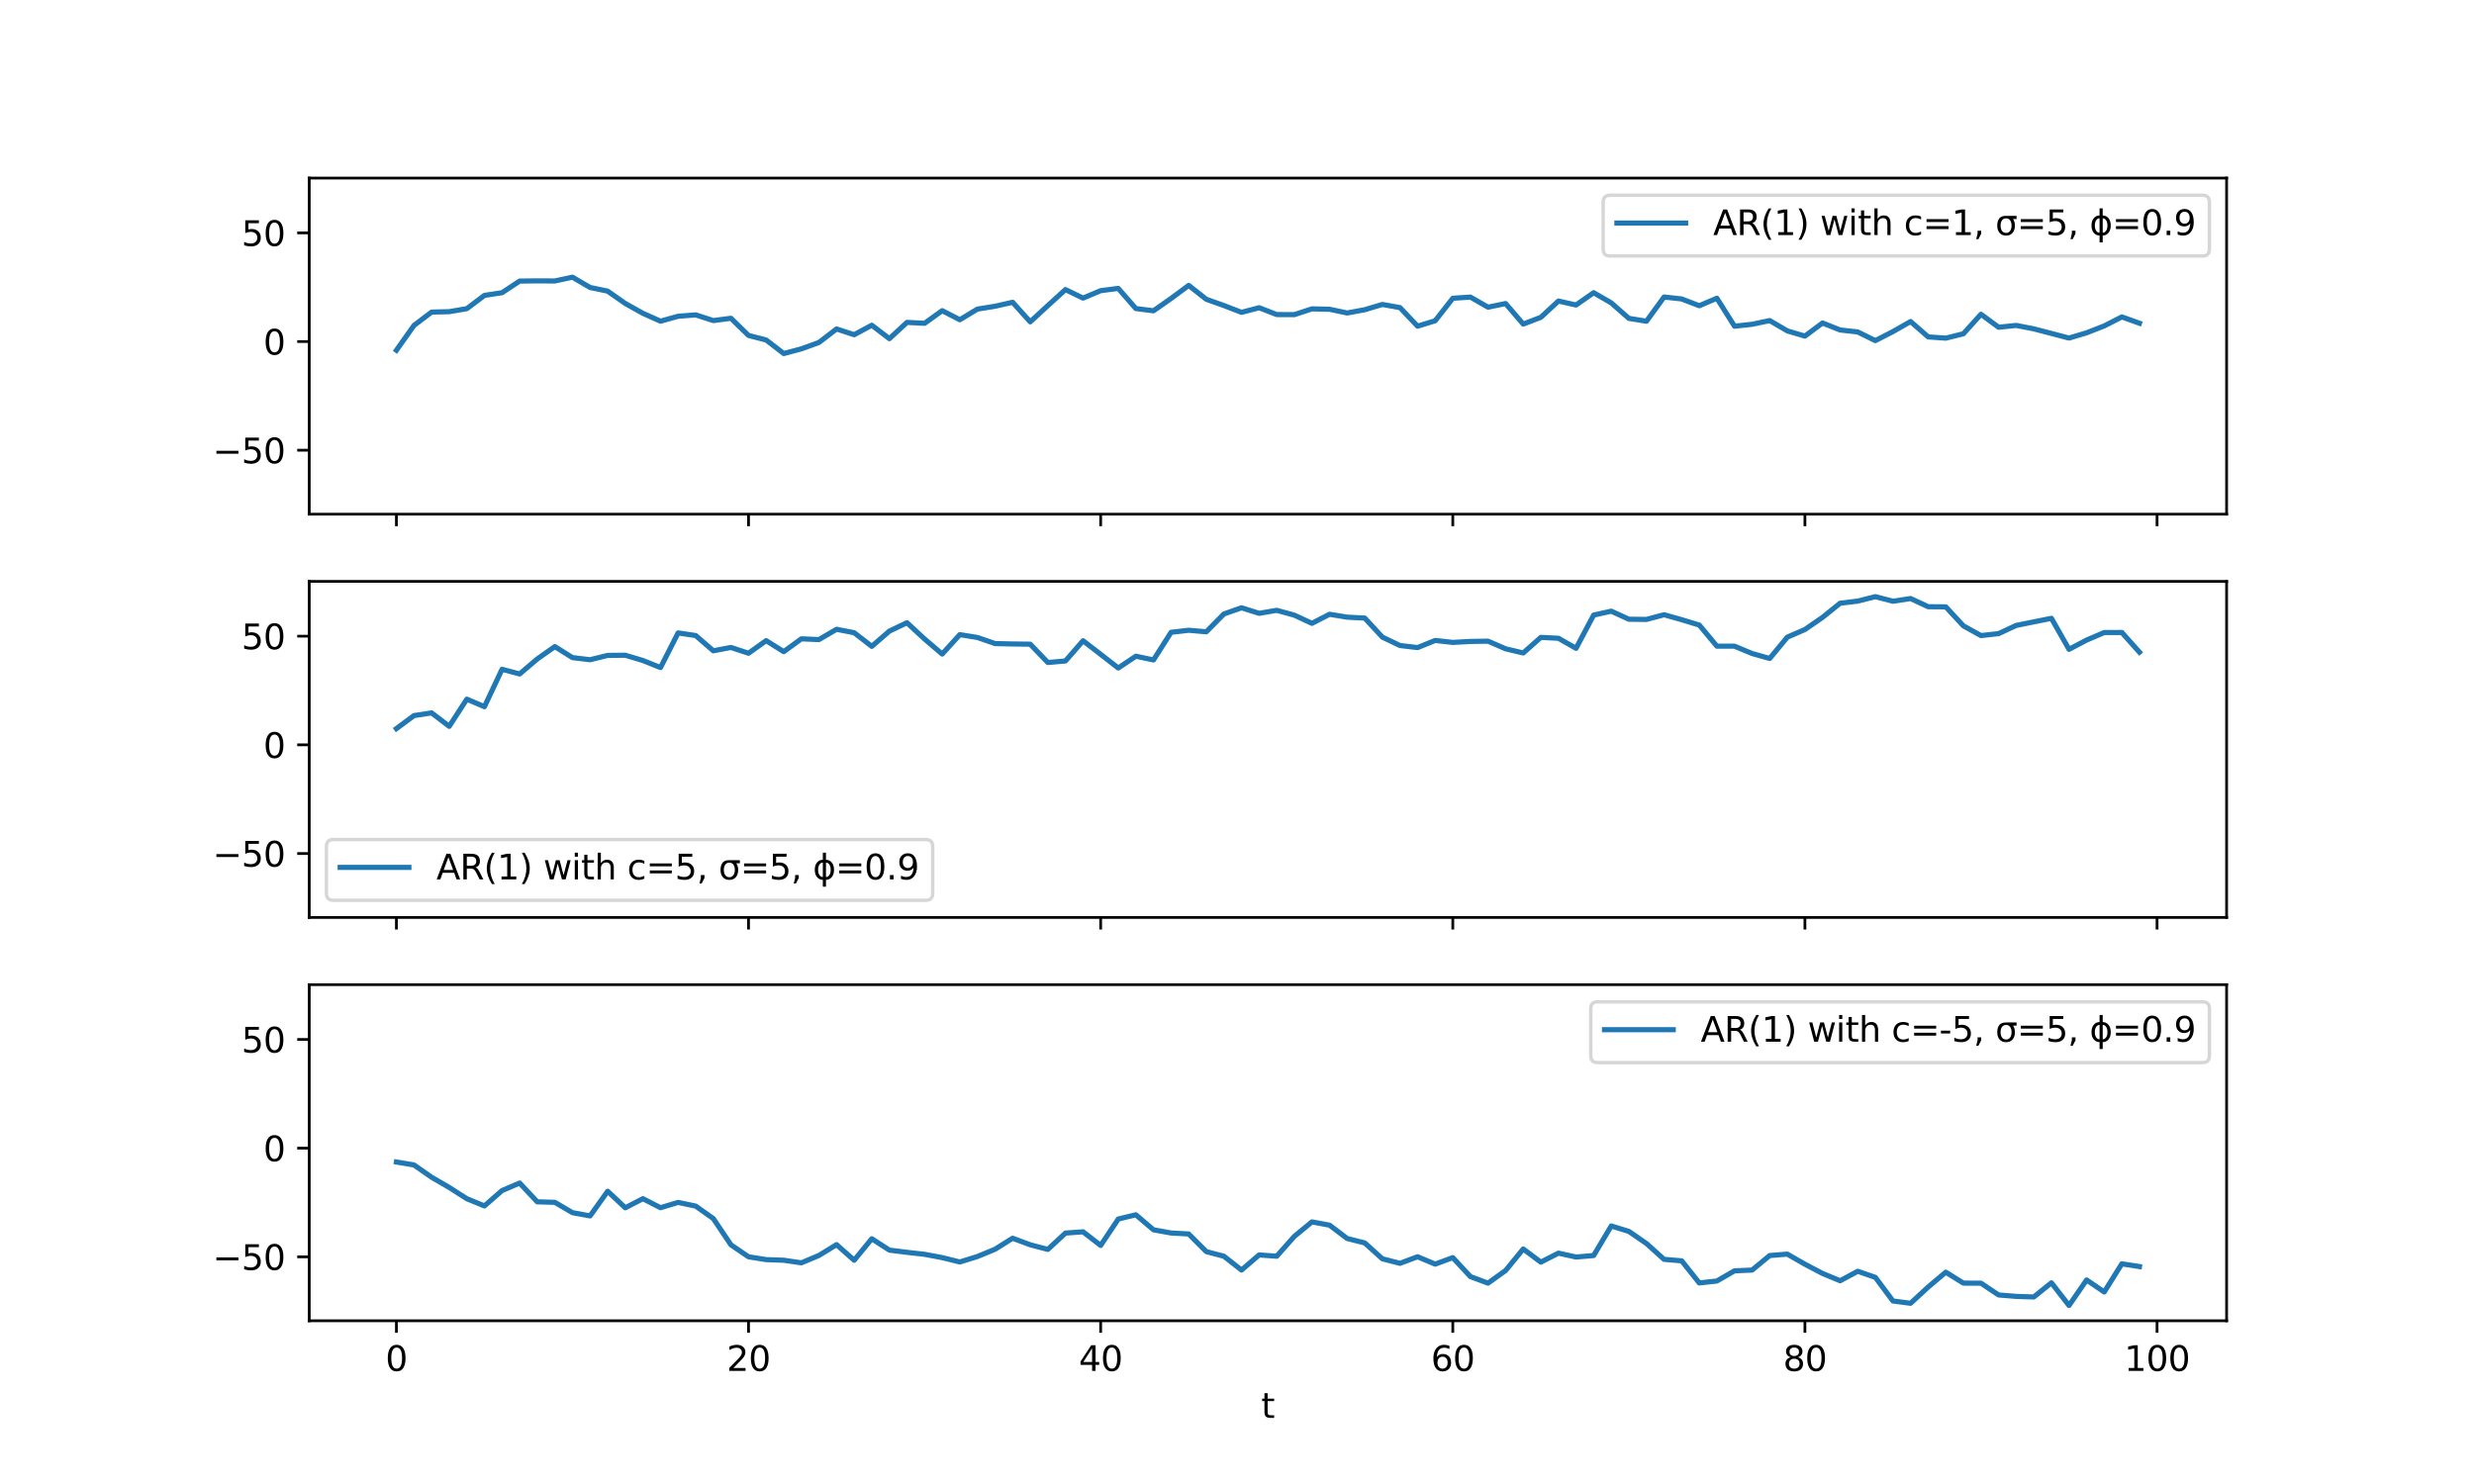 <?xml version="1.0" encoding="utf-8" standalone="no"?>
<!DOCTYPE svg PUBLIC "-//W3C//DTD SVG 1.1//EN"
  "http://www.w3.org/Graphics/SVG/1.1/DTD/svg11.dtd">
<svg xmlns:xlink="http://www.w3.org/1999/xlink" width="720pt" height="432pt" viewBox="0 0 720 432" xmlns="http://www.w3.org/2000/svg" version="1.1">
 <defs>
  <style type="text/css">*{stroke-linejoin: round; stroke-linecap: butt}</style>
 </defs>
 <g id="figure_1">
  <g id="patch_1">
   <path d="M 0 432 
L 720 432 
L 720 0 
L 0 0 
z
" style="fill: #ffffff"/>
  </g>
  <g id="axes_1">
   <g id="patch_2">
    <path d="M 90 149.675 
L 648 149.675 
L 648 51.84 
L 90 51.84 
z
" style="fill: #ffffff"/>
   </g>
   <g id="matplotlib.axis_1">
    <g id="xtick_1">
     <g id="line2d_1">
      <defs>
       <path id="m67051c0ef0" d="M 0 0 
L 0 3.5 
" style="stroke: #000000; stroke-width: 0.8"/>
      </defs>
      <g>
       <use xlink:href="#m67051c0ef0" x="115.364" y="149.675" style="stroke: #000000; stroke-width: 0.8"/>
      </g>
     </g>
    </g>
    <g id="xtick_2">
     <g id="line2d_2">
      <g>
       <use xlink:href="#m67051c0ef0" x="217.843" y="149.675" style="stroke: #000000; stroke-width: 0.8"/>
      </g>
     </g>
    </g>
    <g id="xtick_3">
     <g id="line2d_3">
      <g>
       <use xlink:href="#m67051c0ef0" x="320.322" y="149.675" style="stroke: #000000; stroke-width: 0.8"/>
      </g>
     </g>
    </g>
    <g id="xtick_4">
     <g id="line2d_4">
      <g>
       <use xlink:href="#m67051c0ef0" x="422.802" y="149.675" style="stroke: #000000; stroke-width: 0.8"/>
      </g>
     </g>
    </g>
    <g id="xtick_5">
     <g id="line2d_5">
      <g>
       <use xlink:href="#m67051c0ef0" x="525.281" y="149.675" style="stroke: #000000; stroke-width: 0.8"/>
      </g>
     </g>
    </g>
    <g id="xtick_6">
     <g id="line2d_6">
      <g>
       <use xlink:href="#m67051c0ef0" x="627.76" y="149.675" style="stroke: #000000; stroke-width: 0.8"/>
      </g>
     </g>
    </g>
   </g>
   <g id="matplotlib.axis_2">
    <g id="ytick_1">
     <g id="line2d_7">
      <defs>
       <path id="meae6f172fd" d="M 0 0 
L -3.5 0 
" style="stroke: #000000; stroke-width: 0.8"/>
      </defs>
      <g>
       <use xlink:href="#meae6f172fd" x="90" y="131.066" style="stroke: #000000; stroke-width: 0.8"/>
      </g>
     </g>
     <g id="text_1">
      <!-- −50 -->
      <g transform="translate(61.895 134.865) scale(0.1 -0.1)">
       <defs>
        <path id="DejaVuSans-2212" d="M 678 2272 
L 4684 2272 
L 4684 1741 
L 678 1741 
L 678 2272 
z
" transform="scale(0.016)"/>
        <path id="DejaVuSans-35" d="M 691 4666 
L 3169 4666 
L 3169 4134 
L 1269 4134 
L 1269 2991 
Q 1406 3038 1543 3061 
Q 1681 3084 1819 3084 
Q 2600 3084 3056 2656 
Q 3513 2228 3513 1497 
Q 3513 744 3044 326 
Q 2575 -91 1722 -91 
Q 1428 -91 1123 -41 
Q 819 9 494 109 
L 494 744 
Q 775 591 1075 516 
Q 1375 441 1709 441 
Q 2250 441 2565 725 
Q 2881 1009 2881 1497 
Q 2881 1984 2565 2268 
Q 2250 2553 1709 2553 
Q 1456 2553 1204 2497 
Q 953 2441 691 2322 
L 691 4666 
z
" transform="scale(0.016)"/>
        <path id="DejaVuSans-30" d="M 2034 4250 
Q 1547 4250 1301 3770 
Q 1056 3291 1056 2328 
Q 1056 1369 1301 889 
Q 1547 409 2034 409 
Q 2525 409 2770 889 
Q 3016 1369 3016 2328 
Q 3016 3291 2770 3770 
Q 2525 4250 2034 4250 
z
M 2034 4750 
Q 2819 4750 3233 4129 
Q 3647 3509 3647 2328 
Q 3647 1150 3233 529 
Q 2819 -91 2034 -91 
Q 1250 -91 836 529 
Q 422 1150 422 2328 
Q 422 3509 836 4129 
Q 1250 4750 2034 4750 
z
" transform="scale(0.016)"/>
       </defs>
       <use xlink:href="#DejaVuSans-2212"/>
       <use xlink:href="#DejaVuSans-35" x="83.789"/>
       <use xlink:href="#DejaVuSans-30" x="147.412"/>
      </g>
     </g>
    </g>
    <g id="ytick_2">
     <g id="line2d_8">
      <g>
       <use xlink:href="#meae6f172fd" x="90" y="99.428" style="stroke: #000000; stroke-width: 0.8"/>
      </g>
     </g>
     <g id="text_2">
      <!-- 0 -->
      <g transform="translate(76.638 103.227) scale(0.1 -0.1)">
       <use xlink:href="#DejaVuSans-30"/>
      </g>
     </g>
    </g>
    <g id="ytick_3">
     <g id="line2d_9">
      <g>
       <use xlink:href="#meae6f172fd" x="90" y="67.789" style="stroke: #000000; stroke-width: 0.8"/>
      </g>
     </g>
     <g id="text_3">
      <!-- 50 -->
      <g transform="translate(70.275 71.589) scale(0.1 -0.1)">
       <use xlink:href="#DejaVuSans-35"/>
       <use xlink:href="#DejaVuSans-30" x="63.623"/>
      </g>
     </g>
    </g>
   </g>
   <g id="line2d_10">
    <path d="M 115.364 101.961 
L 120.488 94.727 
L 125.612 90.852 
L 130.736 90.728 
L 135.86 89.859 
L 140.983 85.992 
L 146.107 85.207 
L 151.231 81.821 
L 156.355 81.765 
L 161.479 81.792 
L 166.603 80.69 
L 171.727 83.689 
L 176.851 84.757 
L 181.975 88.344 
L 187.099 91.201 
L 192.223 93.498 
L 197.347 92.067 
L 202.471 91.663 
L 207.595 93.325 
L 212.719 92.648 
L 217.843 97.65 
L 222.967 98.973 
L 228.091 102.917 
L 233.215 101.553 
L 238.339 99.698 
L 243.463 95.761 
L 248.587 97.441 
L 253.711 94.677 
L 258.835 98.587 
L 263.959 93.85 
L 269.083 94.114 
L 274.207 90.438 
L 279.331 93.073 
L 284.455 89.983 
L 289.579 89.151 
L 294.702 87.998 
L 299.826 93.687 
L 304.95 88.961 
L 310.074 84.304 
L 315.198 86.778 
L 320.322 84.618 
L 325.446 83.957 
L 330.57 89.824 
L 335.694 90.467 
L 340.818 86.88 
L 345.942 83.082 
L 351.066 87.119 
L 356.19 88.943 
L 361.314 90.922 
L 366.438 89.581 
L 371.562 91.569 
L 376.686 91.593 
L 381.81 89.913 
L 386.934 90.029 
L 392.058 91.112 
L 397.182 90.163 
L 402.306 88.627 
L 407.43 89.549 
L 412.554 94.948 
L 417.678 93.374 
L 422.802 86.825 
L 427.926 86.486 
L 433.05 89.422 
L 438.174 88.364 
L 443.298 94.342 
L 448.421 92.377 
L 453.545 87.627 
L 458.669 88.793 
L 463.793 85.207 
L 468.917 88.171 
L 474.041 92.68 
L 479.165 93.513 
L 484.289 86.46 
L 489.413 87.027 
L 494.537 89 
L 499.661 86.816 
L 504.785 94.954 
L 509.909 94.401 
L 515.033 93.323 
L 520.157 96.322 
L 525.281 97.841 
L 530.405 94.021 
L 535.529 96.063 
L 540.653 96.631 
L 545.777 99.158 
L 550.901 96.526 
L 556.025 93.602 
L 561.149 98.074 
L 566.273 98.438 
L 571.397 97.16 
L 576.521 91.486 
L 581.645 95.26 
L 586.769 94.732 
L 591.893 95.732 
L 597.017 97.066 
L 602.14 98.415 
L 607.264 96.88 
L 612.388 94.879 
L 617.512 92.255 
L 622.636 94.098 
" clip-path="url(#p79cf2f7ce1)" style="fill: none; stroke: #1f77b4; stroke-width: 1.5; stroke-linecap: square"/>
   </g>
   <g id="patch_3">
    <path d="M 90 149.675 
L 90 51.84 
" style="fill: none; stroke: #000000; stroke-width: 0.8; stroke-linejoin: miter; stroke-linecap: square"/>
   </g>
   <g id="patch_4">
    <path d="M 648 149.675 
L 648 51.84 
" style="fill: none; stroke: #000000; stroke-width: 0.8; stroke-linejoin: miter; stroke-linecap: square"/>
   </g>
   <g id="patch_5">
    <path d="M 90 149.675 
L 648 149.675 
" style="fill: none; stroke: #000000; stroke-width: 0.8; stroke-linejoin: miter; stroke-linecap: square"/>
   </g>
   <g id="patch_6">
    <path d="M 90 51.84 
L 648 51.84 
" style="fill: none; stroke: #000000; stroke-width: 0.8; stroke-linejoin: miter; stroke-linecap: square"/>
   </g>
   <g id="legend_1">
    <g id="patch_7">
     <path d="M 468.562 74.518 
L 641 74.518 
Q 643 74.518 643 72.518 
L 643 58.84 
Q 643 56.84 641 56.84 
L 468.562 56.84 
Q 466.562 56.84 466.562 58.84 
L 466.562 72.518 
Q 466.562 74.518 468.562 74.518 
z
" style="fill: #ffffff; opacity: 0.8; stroke: #cccccc; stroke-linejoin: miter"/>
    </g>
    <g id="line2d_11">
     <path d="M 470.562 64.938 
L 480.562 64.938 
L 490.562 64.938 
" style="fill: none; stroke: #1f77b4; stroke-width: 1.5; stroke-linecap: square"/>
    </g>
    <g id="text_4">
     <!-- AR(1) with c=1, σ=5, ϕ=0.9 -->
     <g transform="translate(498.562 68.438) scale(0.1 -0.1)">
      <defs>
       <path id="DejaVuSans-41" d="M 2188 4044 
L 1331 1722 
L 3047 1722 
L 2188 4044 
z
M 1831 4666 
L 2547 4666 
L 4325 0 
L 3669 0 
L 3244 1197 
L 1141 1197 
L 716 0 
L 50 0 
L 1831 4666 
z
" transform="scale(0.016)"/>
       <path id="DejaVuSans-52" d="M 2841 2188 
Q 3044 2119 3236 1894 
Q 3428 1669 3622 1275 
L 4263 0 
L 3584 0 
L 2988 1197 
Q 2756 1666 2539 1819 
Q 2322 1972 1947 1972 
L 1259 1972 
L 1259 0 
L 628 0 
L 628 4666 
L 2053 4666 
Q 2853 4666 3247 4331 
Q 3641 3997 3641 3322 
Q 3641 2881 3436 2590 
Q 3231 2300 2841 2188 
z
M 1259 4147 
L 1259 2491 
L 2053 2491 
Q 2509 2491 2742 2702 
Q 2975 2913 2975 3322 
Q 2975 3731 2742 3939 
Q 2509 4147 2053 4147 
L 1259 4147 
z
" transform="scale(0.016)"/>
       <path id="DejaVuSans-28" d="M 1984 4856 
Q 1566 4138 1362 3434 
Q 1159 2731 1159 2009 
Q 1159 1288 1364 580 
Q 1569 -128 1984 -844 
L 1484 -844 
Q 1016 -109 783 600 
Q 550 1309 550 2009 
Q 550 2706 781 3412 
Q 1013 4119 1484 4856 
L 1984 4856 
z
" transform="scale(0.016)"/>
       <path id="DejaVuSans-31" d="M 794 531 
L 1825 531 
L 1825 4091 
L 703 3866 
L 703 4441 
L 1819 4666 
L 2450 4666 
L 2450 531 
L 3481 531 
L 3481 0 
L 794 0 
L 794 531 
z
" transform="scale(0.016)"/>
       <path id="DejaVuSans-29" d="M 513 4856 
L 1013 4856 
Q 1481 4119 1714 3412 
Q 1947 2706 1947 2009 
Q 1947 1309 1714 600 
Q 1481 -109 1013 -844 
L 513 -844 
Q 928 -128 1133 580 
Q 1338 1288 1338 2009 
Q 1338 2731 1133 3434 
Q 928 4138 513 4856 
z
" transform="scale(0.016)"/>
       <path id="DejaVuSans-20" transform="scale(0.016)"/>
       <path id="DejaVuSans-77" d="M 269 3500 
L 844 3500 
L 1563 769 
L 2278 3500 
L 2956 3500 
L 3675 769 
L 4391 3500 
L 4966 3500 
L 4050 0 
L 3372 0 
L 2619 2869 
L 1863 0 
L 1184 0 
L 269 3500 
z
" transform="scale(0.016)"/>
       <path id="DejaVuSans-69" d="M 603 3500 
L 1178 3500 
L 1178 0 
L 603 0 
L 603 3500 
z
M 603 4863 
L 1178 4863 
L 1178 4134 
L 603 4134 
L 603 4863 
z
" transform="scale(0.016)"/>
       <path id="DejaVuSans-74" d="M 1172 4494 
L 1172 3500 
L 2356 3500 
L 2356 3053 
L 1172 3053 
L 1172 1153 
Q 1172 725 1289 603 
Q 1406 481 1766 481 
L 2356 481 
L 2356 0 
L 1766 0 
Q 1100 0 847 248 
Q 594 497 594 1153 
L 594 3053 
L 172 3053 
L 172 3500 
L 594 3500 
L 594 4494 
L 1172 4494 
z
" transform="scale(0.016)"/>
       <path id="DejaVuSans-68" d="M 3513 2113 
L 3513 0 
L 2938 0 
L 2938 2094 
Q 2938 2591 2744 2837 
Q 2550 3084 2163 3084 
Q 1697 3084 1428 2787 
Q 1159 2491 1159 1978 
L 1159 0 
L 581 0 
L 581 4863 
L 1159 4863 
L 1159 2956 
Q 1366 3272 1645 3428 
Q 1925 3584 2291 3584 
Q 2894 3584 3203 3211 
Q 3513 2838 3513 2113 
z
" transform="scale(0.016)"/>
       <path id="DejaVuSans-63" d="M 3122 3366 
L 3122 2828 
Q 2878 2963 2633 3030 
Q 2388 3097 2138 3097 
Q 1578 3097 1268 2742 
Q 959 2388 959 1747 
Q 959 1106 1268 751 
Q 1578 397 2138 397 
Q 2388 397 2633 464 
Q 2878 531 3122 666 
L 3122 134 
Q 2881 22 2623 -34 
Q 2366 -91 2075 -91 
Q 1284 -91 818 406 
Q 353 903 353 1747 
Q 353 2603 823 3093 
Q 1294 3584 2113 3584 
Q 2378 3584 2631 3529 
Q 2884 3475 3122 3366 
z
" transform="scale(0.016)"/>
       <path id="DejaVuSans-3d" d="M 678 2906 
L 4684 2906 
L 4684 2381 
L 678 2381 
L 678 2906 
z
M 678 1631 
L 4684 1631 
L 4684 1100 
L 678 1100 
L 678 1631 
z
" transform="scale(0.016)"/>
       <path id="DejaVuSans-2c" d="M 750 794 
L 1409 794 
L 1409 256 
L 897 -744 
L 494 -744 
L 750 256 
L 750 794 
z
" transform="scale(0.016)"/>
       <path id="DejaVuSans-3c3" d="M 1959 3044 
Q 1484 3044 1228 2700 
Q 959 2341 959 1747 
Q 959 1119 1226 758 
Q 1494 397 1959 397 
Q 2419 397 2687 759 
Q 2956 1122 2956 1747 
Q 2956 2319 2688 2700 
Q 2441 3044 1959 3044 
z
M 1959 3500 
L 3869 3500 
L 3869 2925 
L 3225 2925 
Q 3566 2438 3566 1747 
Q 3566 888 3138 400 
Q 2709 -91 1959 -91 
Q 1206 -91 781 400 
Q 353 888 353 1747 
Q 353 2613 781 3097 
Q 1134 3500 1959 3500 
z
" transform="scale(0.016)"/>
       <path id="DejaVuSans-3d5" d="M 2388 4863 
L 2388 3572 
Q 3009 3572 3425 3094 
Q 3853 2606 3853 1747 
Q 3853 888 3425 400 
Q 3009 -78 2388 -78 
L 2388 -1331 
L 1816 -1331 
L 1816 -78 
Q 1194 -78 775 400 
Q 350 888 350 1747 
Q 350 2606 775 3094 
Q 1194 3572 1816 3572 
L 1816 4863 
L 2388 4863 
z
M 2388 434 
Q 2741 434 2981 756 
Q 3244 1116 3247 1747 
Q 3250 2372 2981 2738 
Q 2741 3059 2388 3059 
L 2388 434 
z
M 1816 434 
L 1816 3059 
Q 1463 3059 1225 2738 
Q 953 2372 956 1747 
Q 959 1116 1225 756 
Q 1463 434 1816 434 
z
" transform="scale(0.016)"/>
       <path id="DejaVuSans-2e" d="M 684 794 
L 1344 794 
L 1344 0 
L 684 0 
L 684 794 
z
" transform="scale(0.016)"/>
       <path id="DejaVuSans-39" d="M 703 97 
L 703 672 
Q 941 559 1184 500 
Q 1428 441 1663 441 
Q 2288 441 2617 861 
Q 2947 1281 2994 2138 
Q 2813 1869 2534 1725 
Q 2256 1581 1919 1581 
Q 1219 1581 811 2004 
Q 403 2428 403 3163 
Q 403 3881 828 4315 
Q 1253 4750 1959 4750 
Q 2769 4750 3195 4129 
Q 3622 3509 3622 2328 
Q 3622 1225 3098 567 
Q 2575 -91 1691 -91 
Q 1453 -91 1209 -44 
Q 966 3 703 97 
z
M 1959 2075 
Q 2384 2075 2632 2365 
Q 2881 2656 2881 3163 
Q 2881 3666 2632 3958 
Q 2384 4250 1959 4250 
Q 1534 4250 1286 3958 
Q 1038 3666 1038 3163 
Q 1038 2656 1286 2365 
Q 1534 2075 1959 2075 
z
" transform="scale(0.016)"/>
      </defs>
      <use xlink:href="#DejaVuSans-41"/>
      <use xlink:href="#DejaVuSans-52" x="68.408"/>
      <use xlink:href="#DejaVuSans-28" x="137.891"/>
      <use xlink:href="#DejaVuSans-31" x="176.904"/>
      <use xlink:href="#DejaVuSans-29" x="240.527"/>
      <use xlink:href="#DejaVuSans-20" x="279.541"/>
      <use xlink:href="#DejaVuSans-77" x="311.328"/>
      <use xlink:href="#DejaVuSans-69" x="393.115"/>
      <use xlink:href="#DejaVuSans-74" x="420.898"/>
      <use xlink:href="#DejaVuSans-68" x="460.107"/>
      <use xlink:href="#DejaVuSans-20" x="523.486"/>
      <use xlink:href="#DejaVuSans-63" x="555.273"/>
      <use xlink:href="#DejaVuSans-3d" x="610.254"/>
      <use xlink:href="#DejaVuSans-31" x="694.043"/>
      <use xlink:href="#DejaVuSans-2c" x="757.666"/>
      <use xlink:href="#DejaVuSans-20" x="789.453"/>
      <use xlink:href="#DejaVuSans-3c3" x="821.24"/>
      <use xlink:href="#DejaVuSans-3d" x="884.619"/>
      <use xlink:href="#DejaVuSans-35" x="968.408"/>
      <use xlink:href="#DejaVuSans-2c" x="1032.031"/>
      <use xlink:href="#DejaVuSans-20" x="1063.818"/>
      <use xlink:href="#DejaVuSans-3d5" x="1095.605"/>
      <use xlink:href="#DejaVuSans-3d" x="1161.572"/>
      <use xlink:href="#DejaVuSans-30" x="1245.361"/>
      <use xlink:href="#DejaVuSans-2e" x="1308.984"/>
      <use xlink:href="#DejaVuSans-39" x="1340.771"/>
     </g>
    </g>
   </g>
  </g>
  <g id="axes_2">
   <g id="patch_8">
    <path d="M 90 267.078 
L 648 267.078 
L 648 169.242 
L 90 169.242 
z
" style="fill: #ffffff"/>
   </g>
   <g id="matplotlib.axis_3">
    <g id="xtick_7">
     <g id="line2d_12">
      <g>
       <use xlink:href="#m67051c0ef0" x="115.364" y="267.078" style="stroke: #000000; stroke-width: 0.8"/>
      </g>
     </g>
    </g>
    <g id="xtick_8">
     <g id="line2d_13">
      <g>
       <use xlink:href="#m67051c0ef0" x="217.843" y="267.078" style="stroke: #000000; stroke-width: 0.8"/>
      </g>
     </g>
    </g>
    <g id="xtick_9">
     <g id="line2d_14">
      <g>
       <use xlink:href="#m67051c0ef0" x="320.322" y="267.078" style="stroke: #000000; stroke-width: 0.8"/>
      </g>
     </g>
    </g>
    <g id="xtick_10">
     <g id="line2d_15">
      <g>
       <use xlink:href="#m67051c0ef0" x="422.802" y="267.078" style="stroke: #000000; stroke-width: 0.8"/>
      </g>
     </g>
    </g>
    <g id="xtick_11">
     <g id="line2d_16">
      <g>
       <use xlink:href="#m67051c0ef0" x="525.281" y="267.078" style="stroke: #000000; stroke-width: 0.8"/>
      </g>
     </g>
    </g>
    <g id="xtick_12">
     <g id="line2d_17">
      <g>
       <use xlink:href="#m67051c0ef0" x="627.76" y="267.078" style="stroke: #000000; stroke-width: 0.8"/>
      </g>
     </g>
    </g>
   </g>
   <g id="matplotlib.axis_4">
    <g id="ytick_4">
     <g id="line2d_18">
      <g>
       <use xlink:href="#meae6f172fd" x="90" y="248.469" style="stroke: #000000; stroke-width: 0.8"/>
      </g>
     </g>
     <g id="text_5">
      <!-- −50 -->
      <g transform="translate(61.895 252.268) scale(0.1 -0.1)">
       <use xlink:href="#DejaVuSans-2212"/>
       <use xlink:href="#DejaVuSans-35" x="83.789"/>
       <use xlink:href="#DejaVuSans-30" x="147.412"/>
      </g>
     </g>
    </g>
    <g id="ytick_5">
     <g id="line2d_19">
      <g>
       <use xlink:href="#meae6f172fd" x="90" y="216.83" style="stroke: #000000; stroke-width: 0.8"/>
      </g>
     </g>
     <g id="text_6">
      <!-- 0 -->
      <g transform="translate(76.638 220.629) scale(0.1 -0.1)">
       <use xlink:href="#DejaVuSans-30"/>
      </g>
     </g>
    </g>
    <g id="ytick_6">
     <g id="line2d_20">
      <g>
       <use xlink:href="#meae6f172fd" x="90" y="185.192" style="stroke: #000000; stroke-width: 0.8"/>
      </g>
     </g>
     <g id="text_7">
      <!-- 50 -->
      <g transform="translate(70.275 188.991) scale(0.1 -0.1)">
       <use xlink:href="#DejaVuSans-35"/>
       <use xlink:href="#DejaVuSans-30" x="63.623"/>
      </g>
     </g>
    </g>
   </g>
   <g id="line2d_21">
    <path d="M 115.364 212.104 
L 120.488 208.309 
L 125.612 207.527 
L 130.736 211.443 
L 135.86 203.531 
L 140.983 205.723 
L 146.107 194.836 
L 151.231 196.195 
L 156.355 191.832 
L 161.479 188.231 
L 166.603 191.438 
L 171.727 192.05 
L 176.851 190.792 
L 181.975 190.741 
L 187.099 192.274 
L 192.223 194.329 
L 197.347 184.249 
L 202.471 185.013 
L 207.595 189.45 
L 212.719 188.477 
L 217.843 190.162 
L 222.967 186.494 
L 228.091 189.701 
L 233.215 185.962 
L 238.339 186.188 
L 243.463 183.188 
L 248.587 184.188 
L 253.711 188.16 
L 258.835 183.715 
L 263.959 181.281 
L 269.083 186.026 
L 274.207 190.394 
L 279.331 184.745 
L 284.455 185.574 
L 289.579 187.347 
L 294.702 187.464 
L 299.826 187.525 
L 304.95 192.856 
L 310.074 192.412 
L 315.198 186.525 
L 320.322 190.474 
L 325.446 194.457 
L 330.57 191.032 
L 335.694 192.113 
L 340.818 184.064 
L 345.942 183.473 
L 351.066 183.916 
L 356.19 178.732 
L 361.314 176.929 
L 366.438 178.543 
L 371.562 177.665 
L 376.686 179.075 
L 381.81 181.457 
L 386.934 178.82 
L 392.058 179.662 
L 397.182 179.923 
L 402.306 185.473 
L 407.43 187.912 
L 412.554 188.517 
L 417.678 186.439 
L 422.802 187.009 
L 427.926 186.726 
L 433.05 186.646 
L 438.174 188.87 
L 443.298 190.086 
L 448.421 185.546 
L 453.545 185.802 
L 458.669 188.728 
L 463.793 179.058 
L 468.917 177.919 
L 474.041 180.258 
L 479.165 180.322 
L 484.289 178.951 
L 489.413 180.397 
L 494.537 181.958 
L 499.661 188.101 
L 504.785 188.109 
L 509.909 190.243 
L 515.033 191.683 
L 520.157 185.487 
L 525.281 183.254 
L 530.405 179.72 
L 535.529 175.6 
L 540.653 174.982 
L 545.777 173.689 
L 550.901 175.026 
L 556.025 174.234 
L 561.149 176.62 
L 566.273 176.657 
L 571.397 182.185 
L 576.521 185.021 
L 581.645 184.45 
L 586.769 182.061 
L 591.893 181.026 
L 597.017 179.999 
L 602.14 189.024 
L 607.264 186.328 
L 612.388 184.131 
L 617.512 184.117 
L 622.636 189.858 
" clip-path="url(#p42d99500d9)" style="fill: none; stroke: #1f77b4; stroke-width: 1.5; stroke-linecap: square"/>
   </g>
   <g id="patch_9">
    <path d="M 90 267.078 
L 90 169.242 
" style="fill: none; stroke: #000000; stroke-width: 0.8; stroke-linejoin: miter; stroke-linecap: square"/>
   </g>
   <g id="patch_10">
    <path d="M 648 267.078 
L 648 169.242 
" style="fill: none; stroke: #000000; stroke-width: 0.8; stroke-linejoin: miter; stroke-linecap: square"/>
   </g>
   <g id="patch_11">
    <path d="M 90 267.078 
L 648 267.078 
" style="fill: none; stroke: #000000; stroke-width: 0.8; stroke-linejoin: miter; stroke-linecap: square"/>
   </g>
   <g id="patch_12">
    <path d="M 90 169.242 
L 648 169.242 
" style="fill: none; stroke: #000000; stroke-width: 0.8; stroke-linejoin: miter; stroke-linecap: square"/>
   </g>
   <g id="legend_2">
    <g id="patch_13">
     <path d="M 97 262.078 
L 269.438 262.078 
Q 271.438 262.078 271.438 260.078 
L 271.438 246.4 
Q 271.438 244.4 269.438 244.4 
L 97 244.4 
Q 95 244.4 95 246.4 
L 95 260.078 
Q 95 262.078 97 262.078 
z
" style="fill: #ffffff; opacity: 0.8; stroke: #cccccc; stroke-linejoin: miter"/>
    </g>
    <g id="line2d_22">
     <path d="M 99 252.498 
L 109 252.498 
L 119 252.498 
" style="fill: none; stroke: #1f77b4; stroke-width: 1.5; stroke-linecap: square"/>
    </g>
    <g id="text_8">
     <!-- AR(1) with c=5, σ=5, ϕ=0.9 -->
     <g transform="translate(127 255.998) scale(0.1 -0.1)">
      <use xlink:href="#DejaVuSans-41"/>
      <use xlink:href="#DejaVuSans-52" x="68.408"/>
      <use xlink:href="#DejaVuSans-28" x="137.891"/>
      <use xlink:href="#DejaVuSans-31" x="176.904"/>
      <use xlink:href="#DejaVuSans-29" x="240.527"/>
      <use xlink:href="#DejaVuSans-20" x="279.541"/>
      <use xlink:href="#DejaVuSans-77" x="311.328"/>
      <use xlink:href="#DejaVuSans-69" x="393.115"/>
      <use xlink:href="#DejaVuSans-74" x="420.898"/>
      <use xlink:href="#DejaVuSans-68" x="460.107"/>
      <use xlink:href="#DejaVuSans-20" x="523.486"/>
      <use xlink:href="#DejaVuSans-63" x="555.273"/>
      <use xlink:href="#DejaVuSans-3d" x="610.254"/>
      <use xlink:href="#DejaVuSans-35" x="694.043"/>
      <use xlink:href="#DejaVuSans-2c" x="757.666"/>
      <use xlink:href="#DejaVuSans-20" x="789.453"/>
      <use xlink:href="#DejaVuSans-3c3" x="821.24"/>
      <use xlink:href="#DejaVuSans-3d" x="884.619"/>
      <use xlink:href="#DejaVuSans-35" x="968.408"/>
      <use xlink:href="#DejaVuSans-2c" x="1032.031"/>
      <use xlink:href="#DejaVuSans-20" x="1063.818"/>
      <use xlink:href="#DejaVuSans-3d5" x="1095.605"/>
      <use xlink:href="#DejaVuSans-3d" x="1161.572"/>
      <use xlink:href="#DejaVuSans-30" x="1245.361"/>
      <use xlink:href="#DejaVuSans-2e" x="1308.984"/>
      <use xlink:href="#DejaVuSans-39" x="1340.771"/>
     </g>
    </g>
   </g>
  </g>
  <g id="axes_3">
   <g id="patch_14">
    <path d="M 90 384.48 
L 648 384.48 
L 648 286.645 
L 90 286.645 
z
" style="fill: #ffffff"/>
   </g>
   <g id="matplotlib.axis_5">
    <g id="xtick_13">
     <g id="line2d_23">
      <g>
       <use xlink:href="#m67051c0ef0" x="115.364" y="384.48" style="stroke: #000000; stroke-width: 0.8"/>
      </g>
     </g>
     <g id="text_9">
      <!-- 0 -->
      <g transform="translate(112.182 399.078) scale(0.1 -0.1)">
       <use xlink:href="#DejaVuSans-30"/>
      </g>
     </g>
    </g>
    <g id="xtick_14">
     <g id="line2d_24">
      <g>
       <use xlink:href="#m67051c0ef0" x="217.843" y="384.48" style="stroke: #000000; stroke-width: 0.8"/>
      </g>
     </g>
     <g id="text_10">
      <!-- 20 -->
      <g transform="translate(211.48 399.078) scale(0.1 -0.1)">
       <defs>
        <path id="DejaVuSans-32" d="M 1228 531 
L 3431 531 
L 3431 0 
L 469 0 
L 469 531 
Q 828 903 1448 1529 
Q 2069 2156 2228 2338 
Q 2531 2678 2651 2914 
Q 2772 3150 2772 3378 
Q 2772 3750 2511 3984 
Q 2250 4219 1831 4219 
Q 1534 4219 1204 4116 
Q 875 4013 500 3803 
L 500 4441 
Q 881 4594 1212 4672 
Q 1544 4750 1819 4750 
Q 2544 4750 2975 4387 
Q 3406 4025 3406 3419 
Q 3406 3131 3298 2873 
Q 3191 2616 2906 2266 
Q 2828 2175 2409 1742 
Q 1991 1309 1228 531 
z
" transform="scale(0.016)"/>
       </defs>
       <use xlink:href="#DejaVuSans-32"/>
       <use xlink:href="#DejaVuSans-30" x="63.623"/>
      </g>
     </g>
    </g>
    <g id="xtick_15">
     <g id="line2d_25">
      <g>
       <use xlink:href="#m67051c0ef0" x="320.322" y="384.48" style="stroke: #000000; stroke-width: 0.8"/>
      </g>
     </g>
     <g id="text_11">
      <!-- 40 -->
      <g transform="translate(313.96 399.078) scale(0.1 -0.1)">
       <defs>
        <path id="DejaVuSans-34" d="M 2419 4116 
L 825 1625 
L 2419 1625 
L 2419 4116 
z
M 2253 4666 
L 3047 4666 
L 3047 1625 
L 3713 1625 
L 3713 1100 
L 3047 1100 
L 3047 0 
L 2419 0 
L 2419 1100 
L 313 1100 
L 313 1709 
L 2253 4666 
z
" transform="scale(0.016)"/>
       </defs>
       <use xlink:href="#DejaVuSans-34"/>
       <use xlink:href="#DejaVuSans-30" x="63.623"/>
      </g>
     </g>
    </g>
    <g id="xtick_16">
     <g id="line2d_26">
      <g>
       <use xlink:href="#m67051c0ef0" x="422.802" y="384.48" style="stroke: #000000; stroke-width: 0.8"/>
      </g>
     </g>
     <g id="text_12">
      <!-- 60 -->
      <g transform="translate(416.439 399.078) scale(0.1 -0.1)">
       <defs>
        <path id="DejaVuSans-36" d="M 2113 2584 
Q 1688 2584 1439 2293 
Q 1191 2003 1191 1497 
Q 1191 994 1439 701 
Q 1688 409 2113 409 
Q 2538 409 2786 701 
Q 3034 994 3034 1497 
Q 3034 2003 2786 2293 
Q 2538 2584 2113 2584 
z
M 3366 4563 
L 3366 3988 
Q 3128 4100 2886 4159 
Q 2644 4219 2406 4219 
Q 1781 4219 1451 3797 
Q 1122 3375 1075 2522 
Q 1259 2794 1537 2939 
Q 1816 3084 2150 3084 
Q 2853 3084 3261 2657 
Q 3669 2231 3669 1497 
Q 3669 778 3244 343 
Q 2819 -91 2113 -91 
Q 1303 -91 875 529 
Q 447 1150 447 2328 
Q 447 3434 972 4092 
Q 1497 4750 2381 4750 
Q 2619 4750 2861 4703 
Q 3103 4656 3366 4563 
z
" transform="scale(0.016)"/>
       </defs>
       <use xlink:href="#DejaVuSans-36"/>
       <use xlink:href="#DejaVuSans-30" x="63.623"/>
      </g>
     </g>
    </g>
    <g id="xtick_17">
     <g id="line2d_27">
      <g>
       <use xlink:href="#m67051c0ef0" x="525.281" y="384.48" style="stroke: #000000; stroke-width: 0.8"/>
      </g>
     </g>
     <g id="text_13">
      <!-- 80 -->
      <g transform="translate(518.918 399.078) scale(0.1 -0.1)">
       <defs>
        <path id="DejaVuSans-38" d="M 2034 2216 
Q 1584 2216 1326 1975 
Q 1069 1734 1069 1313 
Q 1069 891 1326 650 
Q 1584 409 2034 409 
Q 2484 409 2743 651 
Q 3003 894 3003 1313 
Q 3003 1734 2745 1975 
Q 2488 2216 2034 2216 
z
M 1403 2484 
Q 997 2584 770 2862 
Q 544 3141 544 3541 
Q 544 4100 942 4425 
Q 1341 4750 2034 4750 
Q 2731 4750 3128 4425 
Q 3525 4100 3525 3541 
Q 3525 3141 3298 2862 
Q 3072 2584 2669 2484 
Q 3125 2378 3379 2068 
Q 3634 1759 3634 1313 
Q 3634 634 3220 271 
Q 2806 -91 2034 -91 
Q 1263 -91 848 271 
Q 434 634 434 1313 
Q 434 1759 690 2068 
Q 947 2378 1403 2484 
z
M 1172 3481 
Q 1172 3119 1398 2916 
Q 1625 2713 2034 2713 
Q 2441 2713 2670 2916 
Q 2900 3119 2900 3481 
Q 2900 3844 2670 4047 
Q 2441 4250 2034 4250 
Q 1625 4250 1398 4047 
Q 1172 3844 1172 3481 
z
" transform="scale(0.016)"/>
       </defs>
       <use xlink:href="#DejaVuSans-38"/>
       <use xlink:href="#DejaVuSans-30" x="63.623"/>
      </g>
     </g>
    </g>
    <g id="xtick_18">
     <g id="line2d_28">
      <g>
       <use xlink:href="#m67051c0ef0" x="627.76" y="384.48" style="stroke: #000000; stroke-width: 0.8"/>
      </g>
     </g>
     <g id="text_14">
      <!-- 100 -->
      <g transform="translate(618.217 399.078) scale(0.1 -0.1)">
       <use xlink:href="#DejaVuSans-31"/>
       <use xlink:href="#DejaVuSans-30" x="63.623"/>
       <use xlink:href="#DejaVuSans-30" x="127.246"/>
      </g>
     </g>
    </g>
    <g id="text_15">
     <!-- t -->
     <g transform="translate(367.04 412.757) scale(0.1 -0.1)">
      <use xlink:href="#DejaVuSans-74"/>
     </g>
    </g>
   </g>
   <g id="matplotlib.axis_6">
    <g id="ytick_7">
     <g id="line2d_29">
      <g>
       <use xlink:href="#meae6f172fd" x="90" y="365.871" style="stroke: #000000; stroke-width: 0.8"/>
      </g>
     </g>
     <g id="text_16">
      <!-- −50 -->
      <g transform="translate(61.895 369.67) scale(0.1 -0.1)">
       <use xlink:href="#DejaVuSans-2212"/>
       <use xlink:href="#DejaVuSans-35" x="83.789"/>
       <use xlink:href="#DejaVuSans-30" x="147.412"/>
      </g>
     </g>
    </g>
    <g id="ytick_8">
     <g id="line2d_30">
      <g>
       <use xlink:href="#meae6f172fd" x="90" y="334.232" style="stroke: #000000; stroke-width: 0.8"/>
      </g>
     </g>
     <g id="text_17">
      <!-- 0 -->
      <g transform="translate(76.638 338.032) scale(0.1 -0.1)">
       <use xlink:href="#DejaVuSans-30"/>
      </g>
     </g>
    </g>
    <g id="ytick_9">
     <g id="line2d_31">
      <g>
       <use xlink:href="#meae6f172fd" x="90" y="302.594" style="stroke: #000000; stroke-width: 0.8"/>
      </g>
     </g>
     <g id="text_18">
      <!-- 50 -->
      <g transform="translate(70.275 306.393) scale(0.1 -0.1)">
       <use xlink:href="#DejaVuSans-35"/>
       <use xlink:href="#DejaVuSans-30" x="63.623"/>
      </g>
     </g>
    </g>
   </g>
   <g id="line2d_32">
    <path d="M 115.364 338.27 
L 120.488 339.135 
L 125.612 342.704 
L 130.736 345.678 
L 135.86 348.951 
L 140.983 351.049 
L 146.107 346.575 
L 151.231 344.387 
L 156.355 349.857 
L 161.479 350.004 
L 166.603 353.015 
L 171.727 353.96 
L 176.851 346.781 
L 181.975 351.596 
L 187.099 348.943 
L 192.223 351.57 
L 197.347 350.027 
L 202.471 351.106 
L 207.595 354.734 
L 212.719 362.371 
L 217.843 365.864 
L 222.967 366.682 
L 228.091 366.864 
L 233.215 367.617 
L 238.339 365.467 
L 243.463 362.321 
L 248.587 366.867 
L 253.711 360.609 
L 258.835 363.916 
L 263.959 364.559 
L 269.083 365.139 
L 274.207 366.097 
L 279.331 367.37 
L 284.455 365.778 
L 289.579 363.664 
L 294.702 360.457 
L 299.826 362.363 
L 304.95 363.709 
L 310.074 358.953 
L 315.198 358.587 
L 320.322 362.55 
L 325.446 354.868 
L 330.57 353.631 
L 335.694 358.005 
L 340.818 358.934 
L 345.942 359.214 
L 351.066 364.347 
L 356.19 365.699 
L 361.314 369.715 
L 366.438 365.318 
L 371.562 365.692 
L 376.686 359.915 
L 381.81 355.702 
L 386.934 356.65 
L 392.058 360.532 
L 397.182 361.827 
L 402.306 366.444 
L 407.43 367.762 
L 412.554 365.844 
L 417.678 367.996 
L 422.802 366.095 
L 427.926 371.624 
L 433.05 373.53 
L 438.174 369.857 
L 443.298 363.586 
L 448.421 367.415 
L 453.545 364.794 
L 458.669 365.93 
L 463.793 365.492 
L 468.917 356.884 
L 474.041 358.464 
L 479.165 361.991 
L 484.289 366.605 
L 489.413 367.034 
L 494.537 373.47 
L 499.661 372.907 
L 504.785 369.944 
L 509.909 369.723 
L 515.033 365.499 
L 520.157 365.077 
L 525.281 368.018 
L 530.405 370.709 
L 535.529 372.833 
L 540.653 370.073 
L 545.777 371.85 
L 550.901 378.725 
L 556.025 379.392 
L 561.149 374.663 
L 566.273 370.341 
L 571.397 373.522 
L 576.521 373.541 
L 581.645 376.97 
L 586.769 377.386 
L 591.893 377.553 
L 597.017 373.431 
L 602.14 380.033 
L 607.264 372.602 
L 612.388 376.101 
L 617.512 367.904 
L 622.636 368.701 
" clip-path="url(#pbc0dba1325)" style="fill: none; stroke: #1f77b4; stroke-width: 1.5; stroke-linecap: square"/>
   </g>
   <g id="patch_15">
    <path d="M 90 384.48 
L 90 286.645 
" style="fill: none; stroke: #000000; stroke-width: 0.8; stroke-linejoin: miter; stroke-linecap: square"/>
   </g>
   <g id="patch_16">
    <path d="M 648 384.48 
L 648 286.645 
" style="fill: none; stroke: #000000; stroke-width: 0.8; stroke-linejoin: miter; stroke-linecap: square"/>
   </g>
   <g id="patch_17">
    <path d="M 90 384.48 
L 648 384.48 
" style="fill: none; stroke: #000000; stroke-width: 0.8; stroke-linejoin: miter; stroke-linecap: square"/>
   </g>
   <g id="patch_18">
    <path d="M 90 286.645 
L 648 286.645 
" style="fill: none; stroke: #000000; stroke-width: 0.8; stroke-linejoin: miter; stroke-linecap: square"/>
   </g>
   <g id="legend_3">
    <g id="patch_19">
     <path d="M 464.955 309.323 
L 641 309.323 
Q 643 309.323 643 307.323 
L 643 293.645 
Q 643 291.645 641 291.645 
L 464.955 291.645 
Q 462.955 291.645 462.955 293.645 
L 462.955 307.323 
Q 462.955 309.323 464.955 309.323 
z
" style="fill: #ffffff; opacity: 0.8; stroke: #cccccc; stroke-linejoin: miter"/>
    </g>
    <g id="line2d_33">
     <path d="M 466.955 299.743 
L 476.955 299.743 
L 486.955 299.743 
" style="fill: none; stroke: #1f77b4; stroke-width: 1.5; stroke-linecap: square"/>
    </g>
    <g id="text_19">
     <!-- AR(1) with c=-5, σ=5, ϕ=0.9 -->
     <g transform="translate(494.955 303.243) scale(0.1 -0.1)">
      <defs>
       <path id="DejaVuSans-2d" d="M 313 2009 
L 1997 2009 
L 1997 1497 
L 313 1497 
L 313 2009 
z
" transform="scale(0.016)"/>
      </defs>
      <use xlink:href="#DejaVuSans-41"/>
      <use xlink:href="#DejaVuSans-52" x="68.408"/>
      <use xlink:href="#DejaVuSans-28" x="137.891"/>
      <use xlink:href="#DejaVuSans-31" x="176.904"/>
      <use xlink:href="#DejaVuSans-29" x="240.527"/>
      <use xlink:href="#DejaVuSans-20" x="279.541"/>
      <use xlink:href="#DejaVuSans-77" x="311.328"/>
      <use xlink:href="#DejaVuSans-69" x="393.115"/>
      <use xlink:href="#DejaVuSans-74" x="420.898"/>
      <use xlink:href="#DejaVuSans-68" x="460.107"/>
      <use xlink:href="#DejaVuSans-20" x="523.486"/>
      <use xlink:href="#DejaVuSans-63" x="555.273"/>
      <use xlink:href="#DejaVuSans-3d" x="610.254"/>
      <use xlink:href="#DejaVuSans-2d" x="694.043"/>
      <use xlink:href="#DejaVuSans-35" x="730.127"/>
      <use xlink:href="#DejaVuSans-2c" x="793.75"/>
      <use xlink:href="#DejaVuSans-20" x="825.537"/>
      <use xlink:href="#DejaVuSans-3c3" x="857.324"/>
      <use xlink:href="#DejaVuSans-3d" x="920.703"/>
      <use xlink:href="#DejaVuSans-35" x="1004.492"/>
      <use xlink:href="#DejaVuSans-2c" x="1068.115"/>
      <use xlink:href="#DejaVuSans-20" x="1099.902"/>
      <use xlink:href="#DejaVuSans-3d5" x="1131.689"/>
      <use xlink:href="#DejaVuSans-3d" x="1197.656"/>
      <use xlink:href="#DejaVuSans-30" x="1281.445"/>
      <use xlink:href="#DejaVuSans-2e" x="1345.068"/>
      <use xlink:href="#DejaVuSans-39" x="1376.855"/>
     </g>
    </g>
   </g>
  </g>
 </g>
 <defs>
  <clipPath id="p79cf2f7ce1">
   <rect x="90" y="51.84" width="558" height="97.835"/>
  </clipPath>
  <clipPath id="p42d99500d9">
   <rect x="90" y="169.242" width="558" height="97.835"/>
  </clipPath>
  <clipPath id="pbc0dba1325">
   <rect x="90" y="286.645" width="558" height="97.835"/>
  </clipPath>
 </defs>
</svg>
